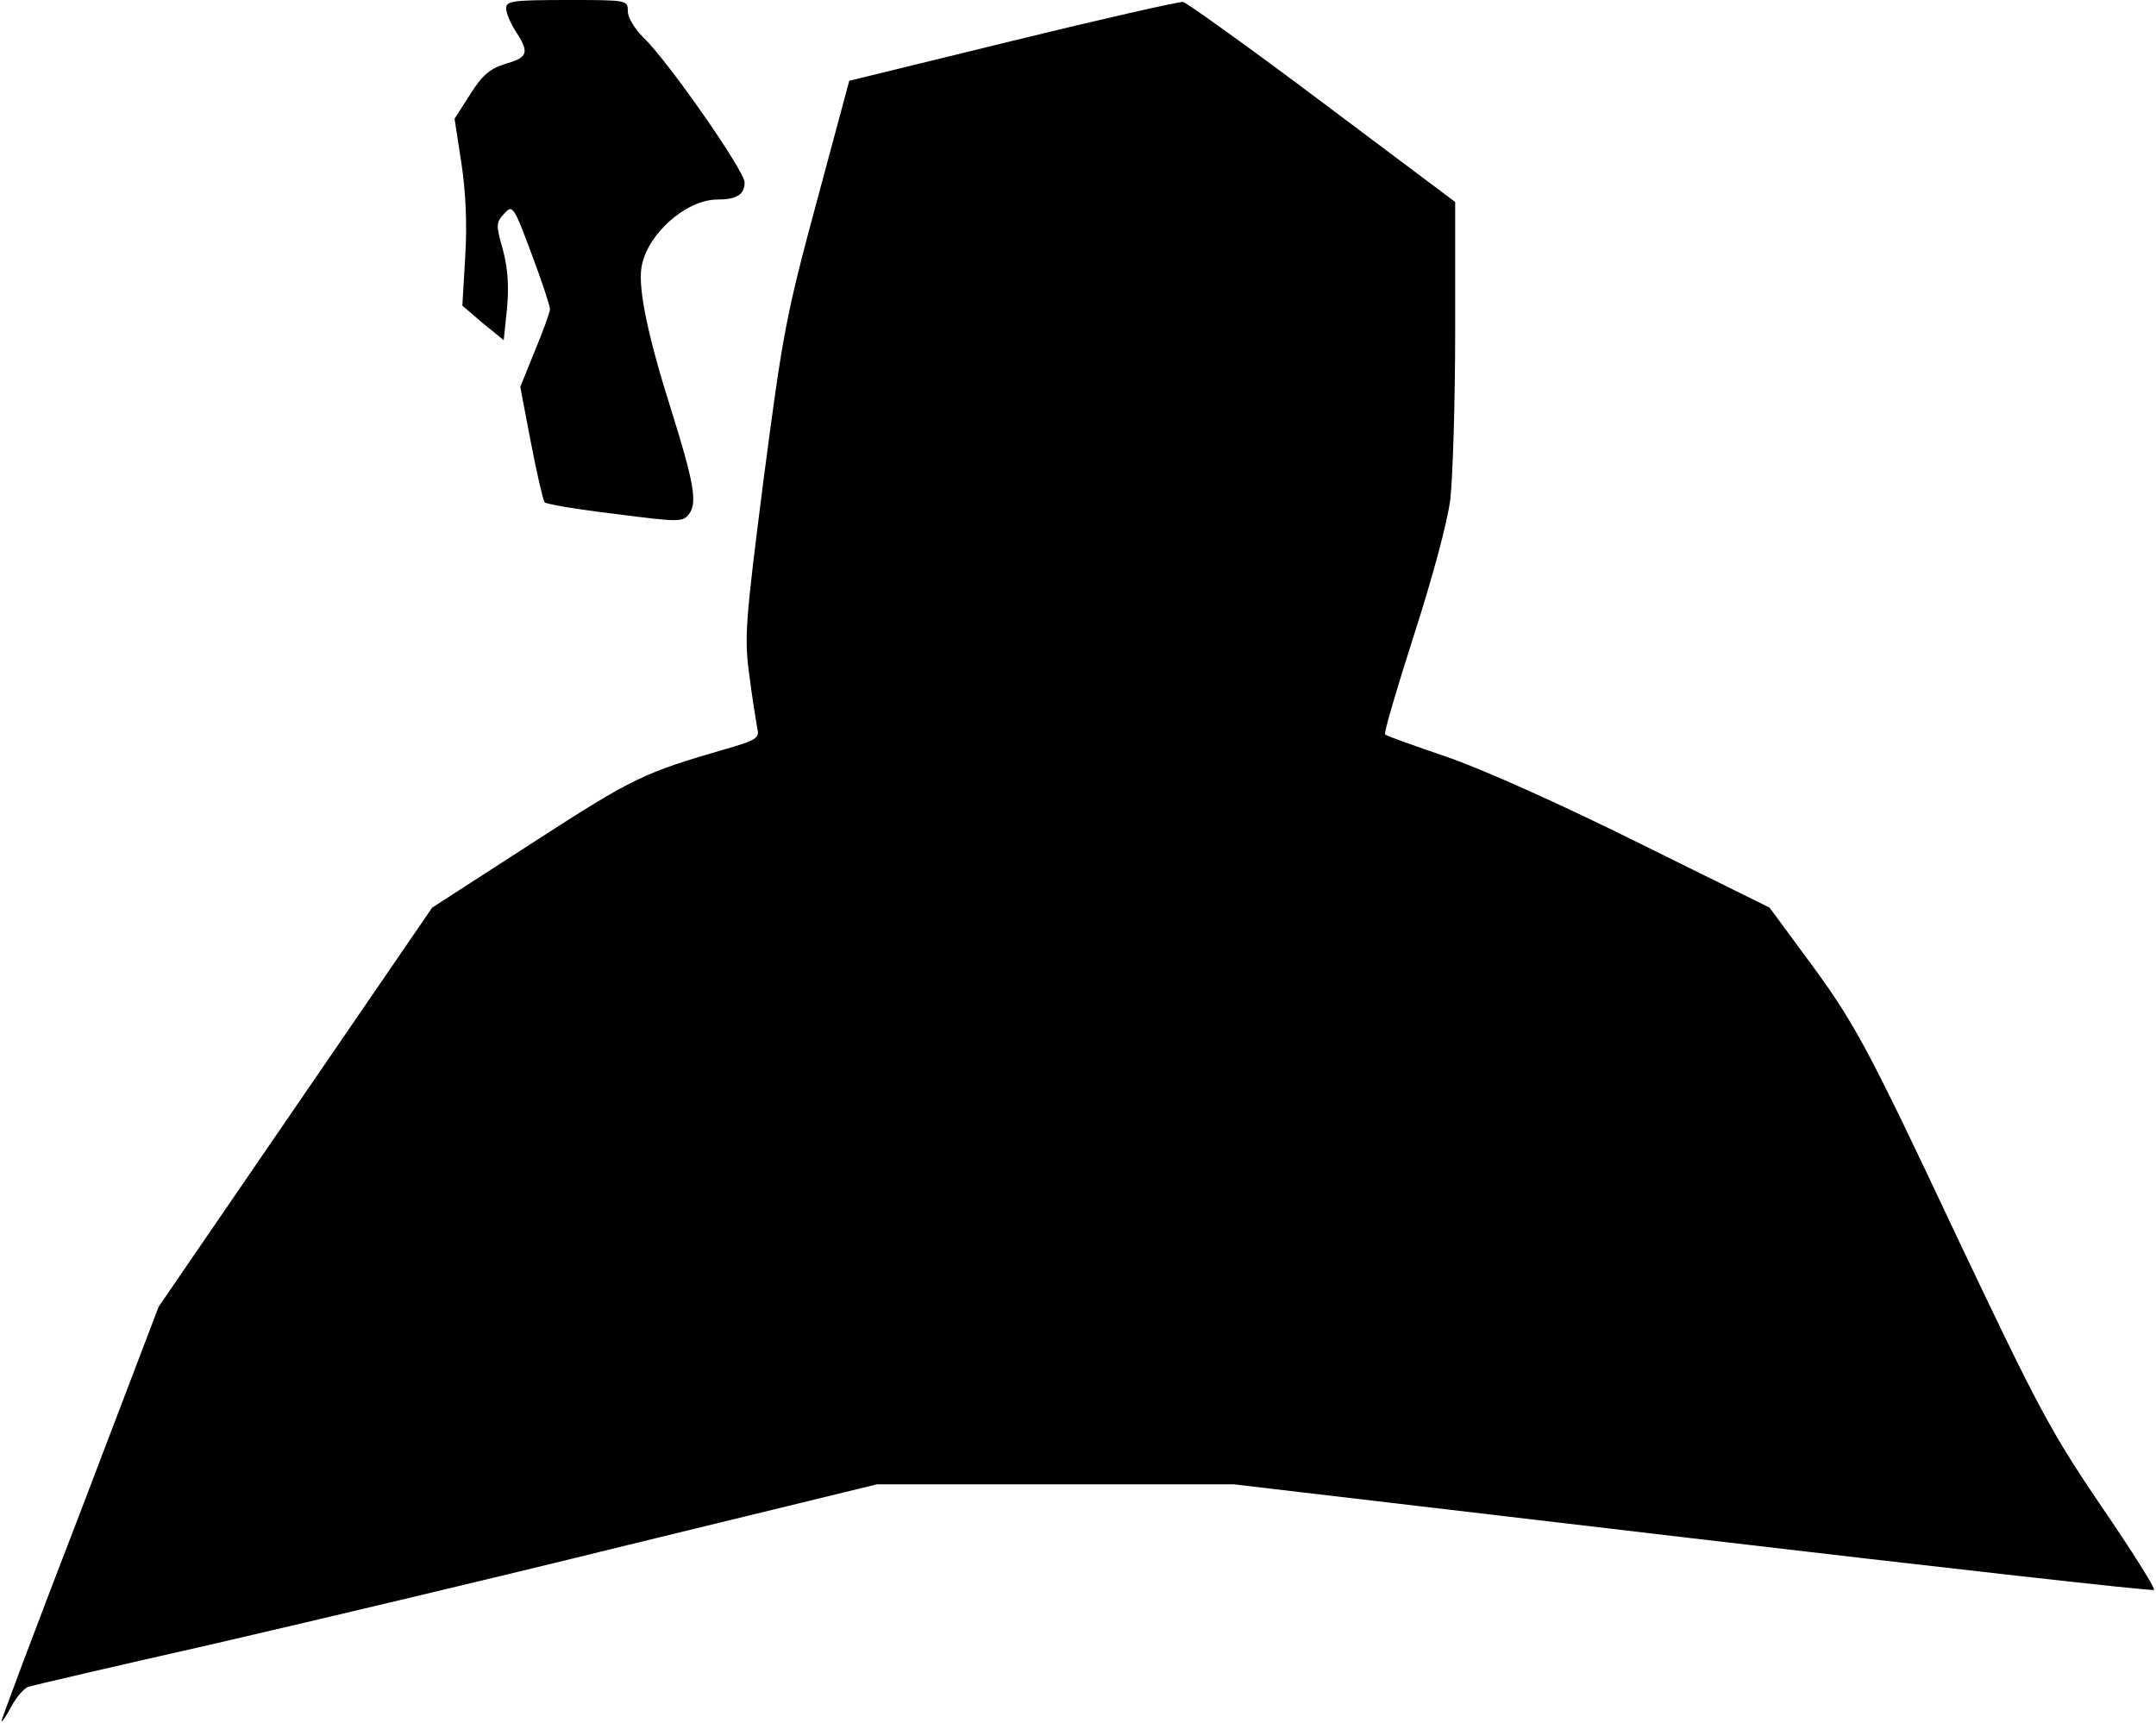 <?xml version="1.0" standalone="no"?>
<!DOCTYPE svg PUBLIC "-//W3C//DTD SVG 20010904//EN"
 "http://www.w3.org/TR/2001/REC-SVG-20010904/DTD/svg10.dtd">
<svg version="1.0" xmlns="http://www.w3.org/2000/svg"
 width="443pt" height="354pt" viewBox="0 0 443 354"
 preserveAspectRatio="xMidYMid meet">
<g transform="translate(0,354) scale(0.1,-0.1)"
fill="#000000" stroke="none">
<path fill="#000000" stroke="none" d="M1040 3523 c0 -10 9 -31 20 -48 28 -43
25 -53 -21 -66 -32 -10 -48 -23 -73 -63 l-32 -50 14 -91 c9 -59 12 -125 8
-191 l-6 -102 42 -36 43 -35 7 67 c4 47 1 83 -9 120 -14 49 -14 55 3 73 17 19
19 17 56 -82 21 -56 38 -107 38 -114 0 -7 -14 -45 -31 -86 l-30 -74 22 -115
c12 -63 25 -118 28 -122 3 -4 69 -15 145 -24 132 -17 139 -17 152 0 17 23 10
64 -36 211 -48 151 -69 250 -62 295 10 67 91 140 156 140 39 0 56 10 56 35 0
24 -159 252 -209 299 -17 17 -31 40 -31 53 0 23 -1 23 -125 23 -112 0 -125 -2
-125 -17z"/>
<path fill="#000000" stroke="none" d="M2080 3456 l-335 -82 -67 -249 c-63
-233 -70 -272 -109 -570 -38 -297 -40 -326 -29 -405 6 -47 14 -95 16 -107 5
-19 -1 -24 -68 -43 -165 -48 -187 -58 -391 -190 l-209 -135 -281 -410 -281
-410 -162 -425 c-90 -233 -162 -425 -161 -427 2 -1 11 13 21 32 11 19 26 37
35 39 9 3 176 42 371 86 195 45 584 137 863 206 l509 124 366 0 367 0 943
-111 c519 -61 945 -109 948 -106 3 3 -46 81 -109 173 -104 153 -131 205 -292
544 -193 410 -215 450 -319 590 l-70 95 -271 134 c-157 78 -322 152 -393 176
-67 23 -124 43 -126 46 -3 2 24 94 59 203 38 118 69 232 75 280 5 44 10 200
10 346 l0 265 -272 204 c-149 112 -279 205 -287 207 -9 1 -167 -35 -351 -80z"/>
</g>
</svg>

